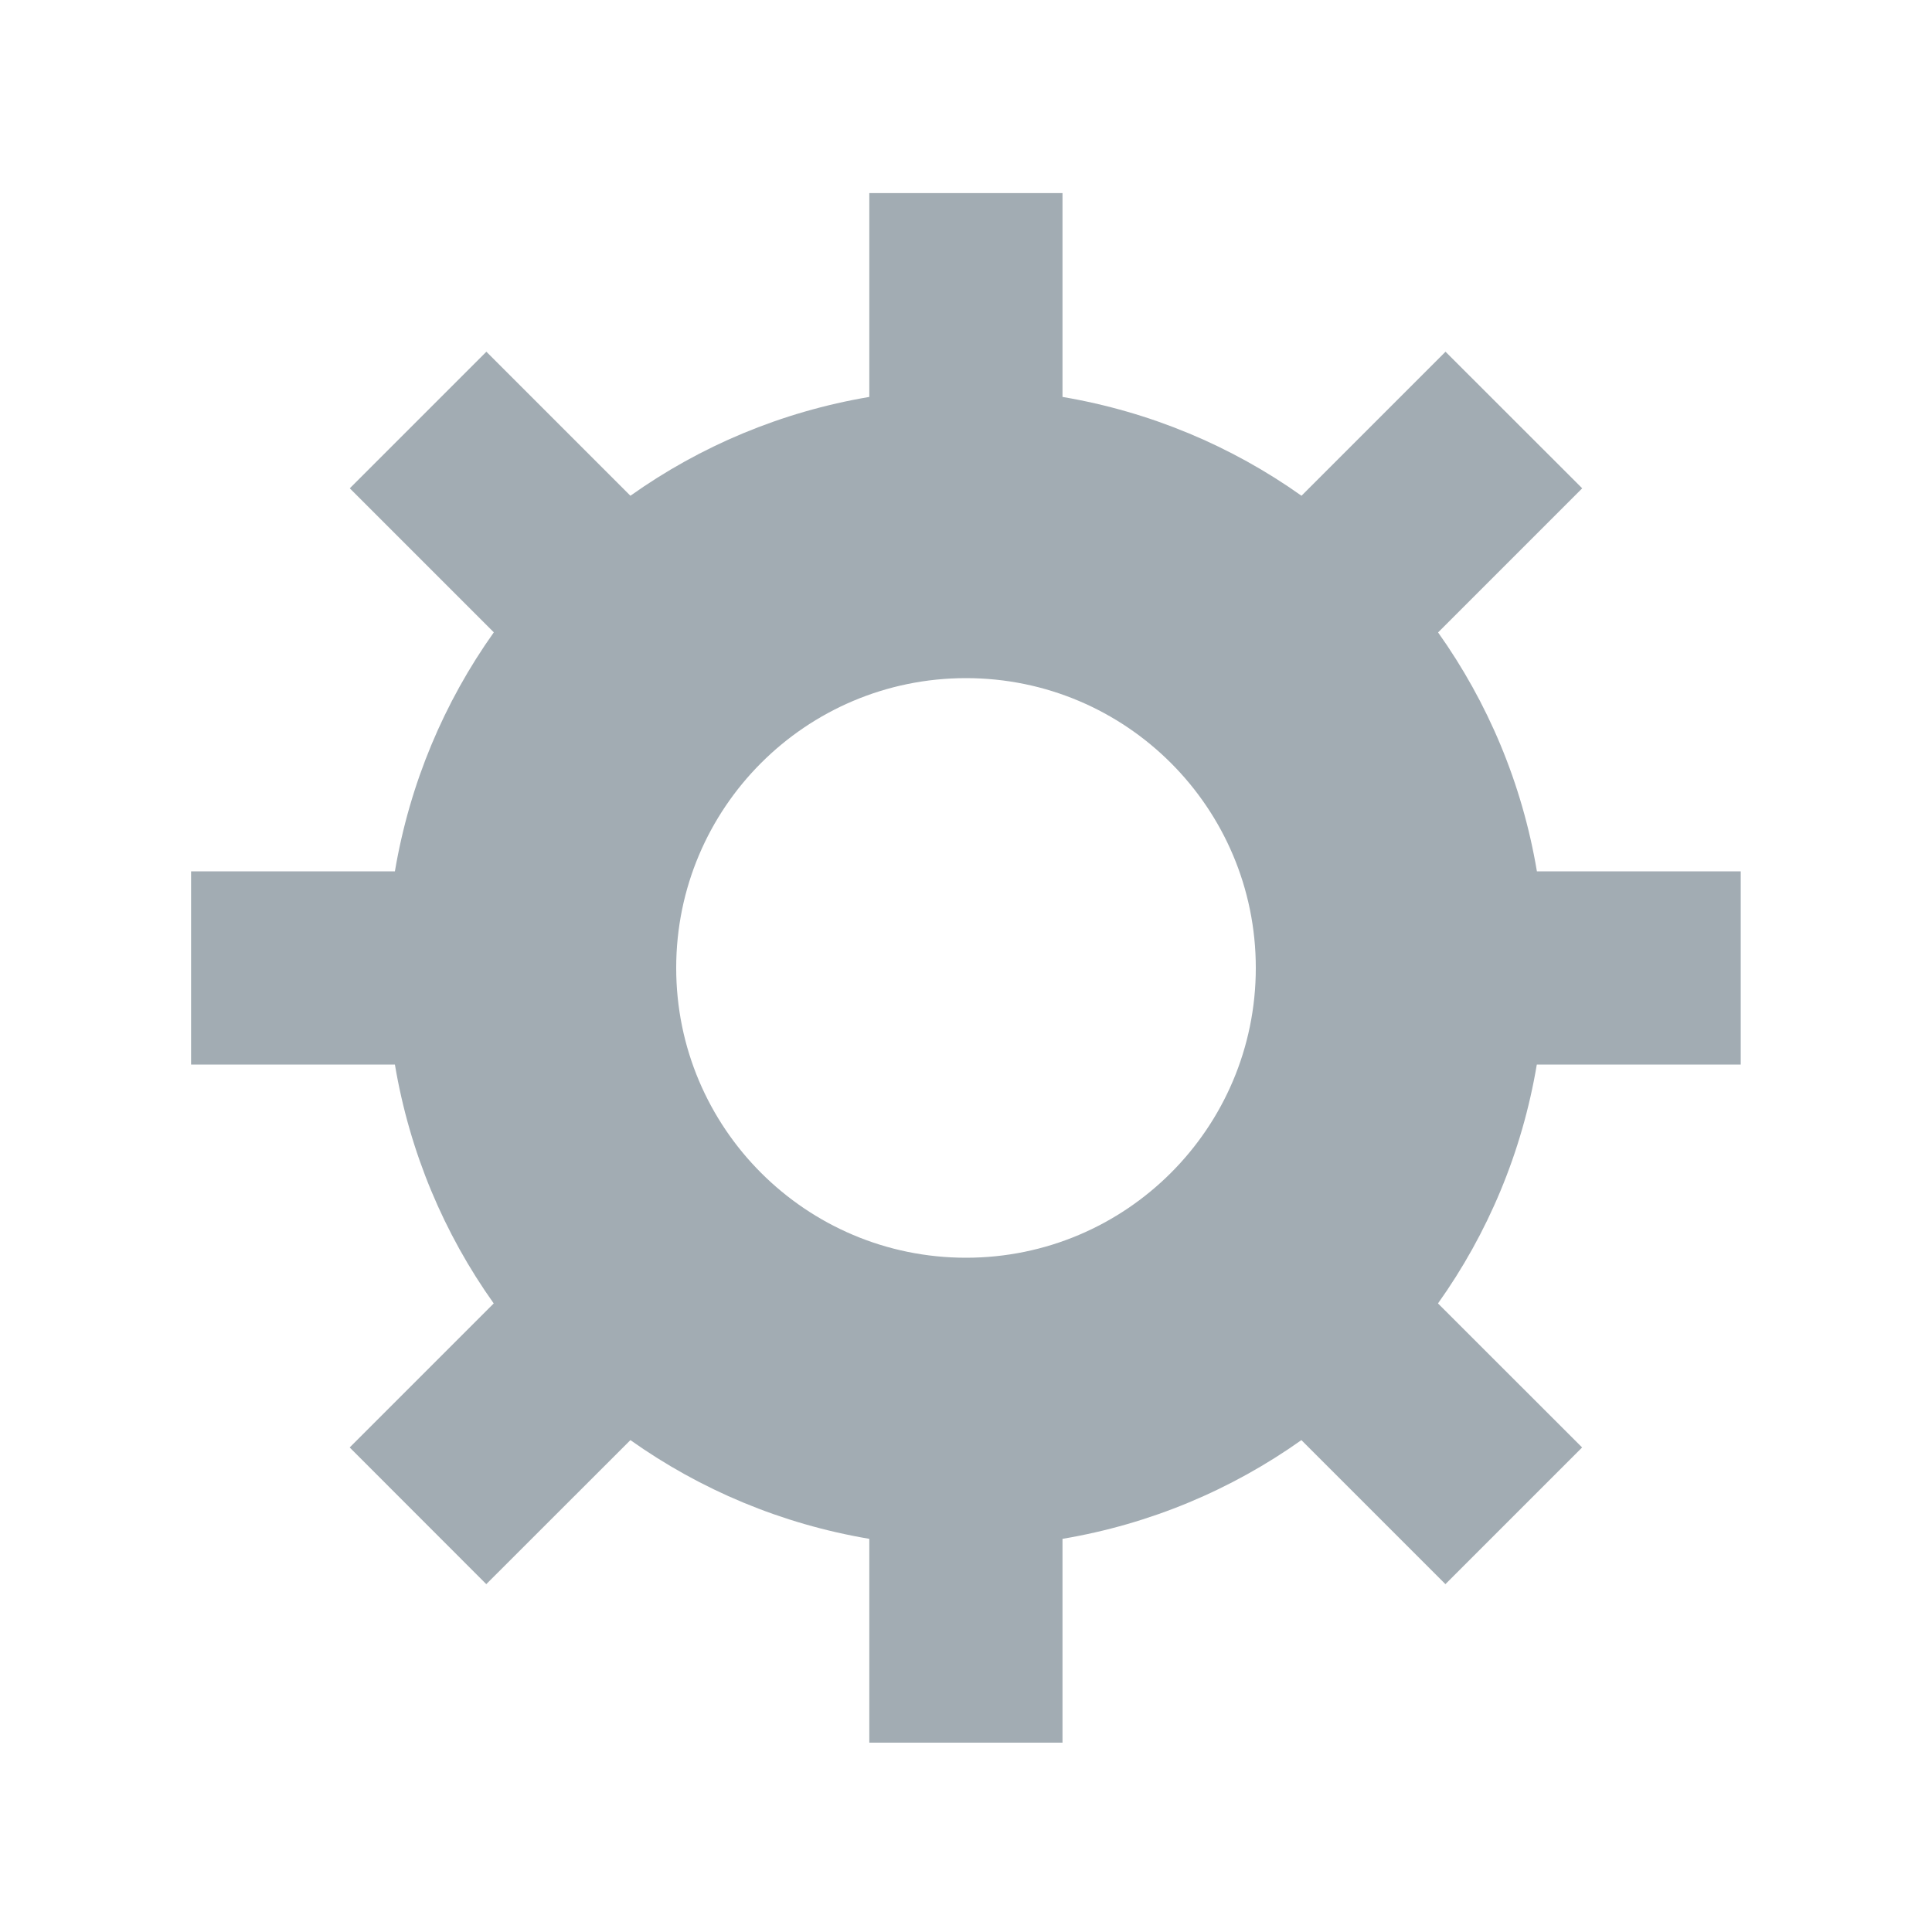 <svg xmlns="http://www.w3.org/2000/svg" width="20" height="20" viewBox="0 0 20 20" enable-background="new 0 0 20 20"><path fill="#a2acb3" d="m18.02 11.02v-2h-2.11c-.153-.911-.509-1.75-1.023-2.473l1.492-1.492-1.415-1.414-1.491 1.491c-.724-.514-1.564-.869-2.474-1.023v-2.11h-2v2.11c-.911.154-1.75.509-2.473 1.023l-1.491-1.491-1.414 1.414 1.491 1.491c-.514.723-.87 1.563-1.024 2.474h-2.11v2h2.11c.153.91.509 1.751 1.023 2.473l-1.491 1.491 1.414 1.415 1.492-1.491c.723.513 1.562.868 2.473 1.022v2.11h2v-2.11c.91-.153 1.75-.509 2.473-1.022l1.491 1.491 1.415-1.415-1.492-1.491c.515-.723.87-1.562 1.023-2.473h2.111m-8.02 2c-1.657 0-3-1.343-3-3 0-1.657 1.343-3 3-3 1.657 0 3 1.343 3 3 0 1.657-1.343 3-3 3"/></svg>
